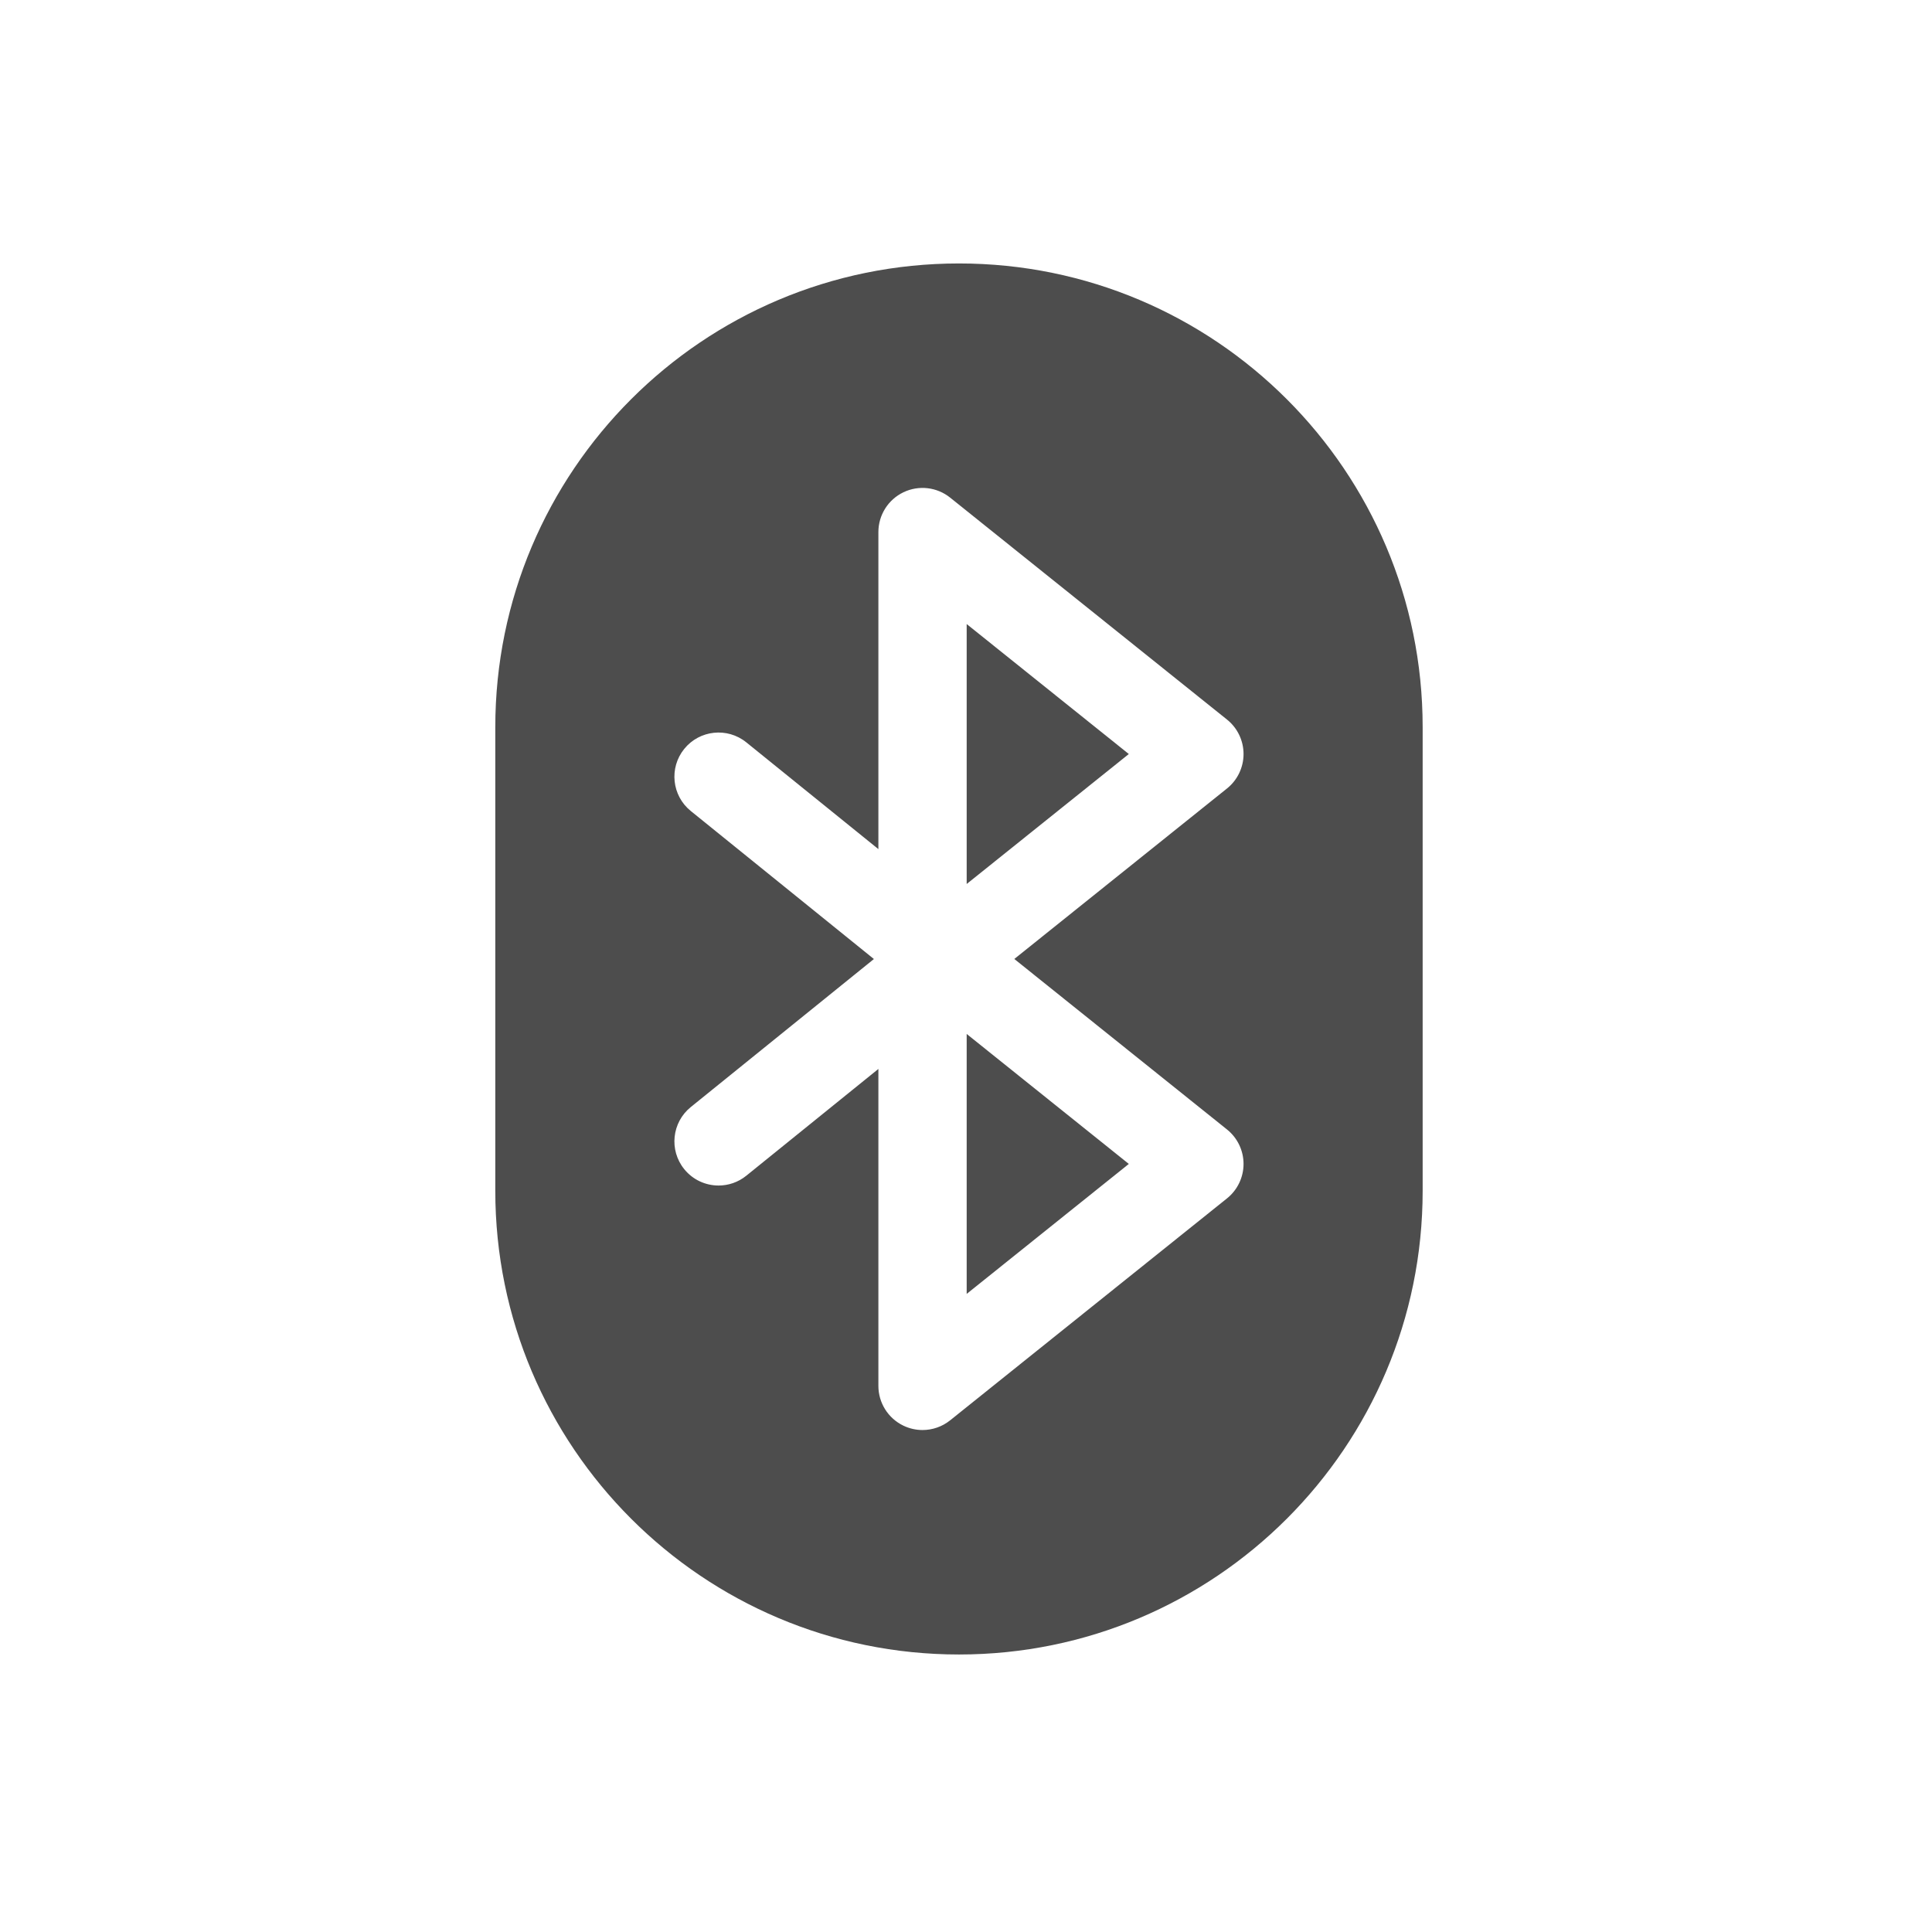 <?xml version="1.0" encoding="UTF-8" standalone="no"?>
<!-- Created with Inkscape (http://www.inkscape.org/) -->

<svg
   xmlns:dc="http://purl.org/dc/elements/1.1/"
   xmlns:cc="http://creativecommons.org/ns#"
   xmlns:rdf="http://www.w3.org/1999/02/22-rdf-syntax-ns#"
   xmlns:svg="http://www.w3.org/2000/svg"
   xmlns="http://www.w3.org/2000/svg"
   xmlns:sodipodi="http://sodipodi.sourceforge.net/DTD/sodipodi-0.dtd"
   xmlns:inkscape="http://www.inkscape.org/namespaces/inkscape"
   width="22"
   height="22"
   id="svg2"
   version="1.1"
   inkscape:version="0.91 r13725"
   viewBox="0 0 22 22"
   sodipodi:docname="network-bluetooth.svg">
  <defs
     id="defs4" />
  <sodipodi:namedview
     id="base"
     pagecolor="#ffffff"
     bordercolor="#666666"
     borderopacity="1.0"
     inkscape:pageopacity="0.0"
     inkscape:pageshadow="2"
     inkscape:zoom="16.338034"
     inkscape:cx="-9.2814853"
     inkscape:cy="11.149457"
     inkscape:document-units="px"
     inkscape:current-layer="g4644"
     showgrid="true"
     inkscape:showpageshadow="false"
     units="px"
     inkscape:window-width="1366"
     inkscape:window-height="630"
     inkscape:window-x="0"
     inkscape:window-y="36"
     inkscape:window-maximized="1"
     inkscape:snap-bbox="true"
     inkscape:object-nodes="true"
     inkscape:snap-global="false">
    <inkscape:grid
       type="xygrid"
       id="grid4101" />
    <sodipodi:guide
       position="2,20"
       orientation="18,0"
       id="guide4107" />
    <sodipodi:guide
       position="2,2"
       orientation="0,18"
       id="guide4109" />
    <sodipodi:guide
       position="20,2"
       orientation="-18,0"
       id="guide4111" />
    <sodipodi:guide
       position="20,20"
       orientation="0,-18"
       id="guide4113" />
    <sodipodi:guide
       position="3,19"
       orientation="16,0"
       id="guide4115" />
    <sodipodi:guide
       position="3,3"
       orientation="0,16"
       id="guide4117" />
    <sodipodi:guide
       position="19,3"
       orientation="-16,0"
       id="guide4119" />
    <sodipodi:guide
       position="19,19"
       orientation="0,-16"
       id="guide4121" />
  </sodipodi:namedview>
  <g
     inkscape:label="Capa 1"
     inkscape:groupmode="layer"
     id="layer1"
     transform="translate(0,-1030.362)">
    <g
       transform="translate(0,39.5)"
       id="g4644">
      <g
         style="opacity:1;fill:#4d4d4d;fill-opacity:1"
         id="g3"
         transform="matrix(0.044,0,0,0.044,3,993.862)">
        <path
           style="fill:#4d4d4d;fill-opacity:1"
           id="path5"
           d="M 180.003,0 C 113.723,0 60,53.723 60,120 l 0,120 c 0,66.277 53.723,120 120.003,120 C 246.277,360 300,306.277 300,240 l 0,-120 C 300,53.723 246.277,0 180.003,0 Z m 69.364,224.128 c 2.705,2.168 4.279,5.448 4.279,8.915 0,3.467 -1.574,6.746 -4.279,8.915 l -71.652,57.439 c -2.067,1.657 -4.597,2.511 -7.148,2.511 -1.68,0 -3.369,-0.371 -4.942,-1.125 -3.961,-1.901 -6.481,-5.906 -6.481,-10.3 l 0,-82.024 -34.182,27.632 c -2.114,1.709 -4.653,2.541 -7.176,2.541 -3.331,0 -6.634,-1.45 -8.892,-4.243 -3.967,-4.907 -3.204,-12.101 1.703,-16.068 l 47.385,-38.306 -47.385,-38.306 c -4.907,-3.967 -5.67,-11.161 -1.703,-16.068 3.967,-4.908 11.162,-5.669 16.068,-1.703 l 34.182,27.632 0,-82.051 c 0,-4.394 2.52,-8.399 6.481,-10.3 3.962,-1.901 8.663,-1.362 12.091,1.386 l 71.652,57.441 c 2.705,2.168 4.279,5.448 4.279,8.914 0,3.466 -1.574,6.746 -4.279,8.915 L 194.322,180 l 55.045,44.128 z"
           inkscape:connector-curvature="0" />
        <polygon
           style="fill:#4d4d4d;fill-opacity:1"
           id="polygon7"
           points="223.954,126.959 181.994,93.321 181.994,160.596 " />
        <polygon
           style="fill:#4d4d4d;fill-opacity:1"
           id="polygon9"
           points="223.954,233.042 181.994,199.404 181.994,266.679 " />
      </g>
    </g>
  </g>
</svg>
